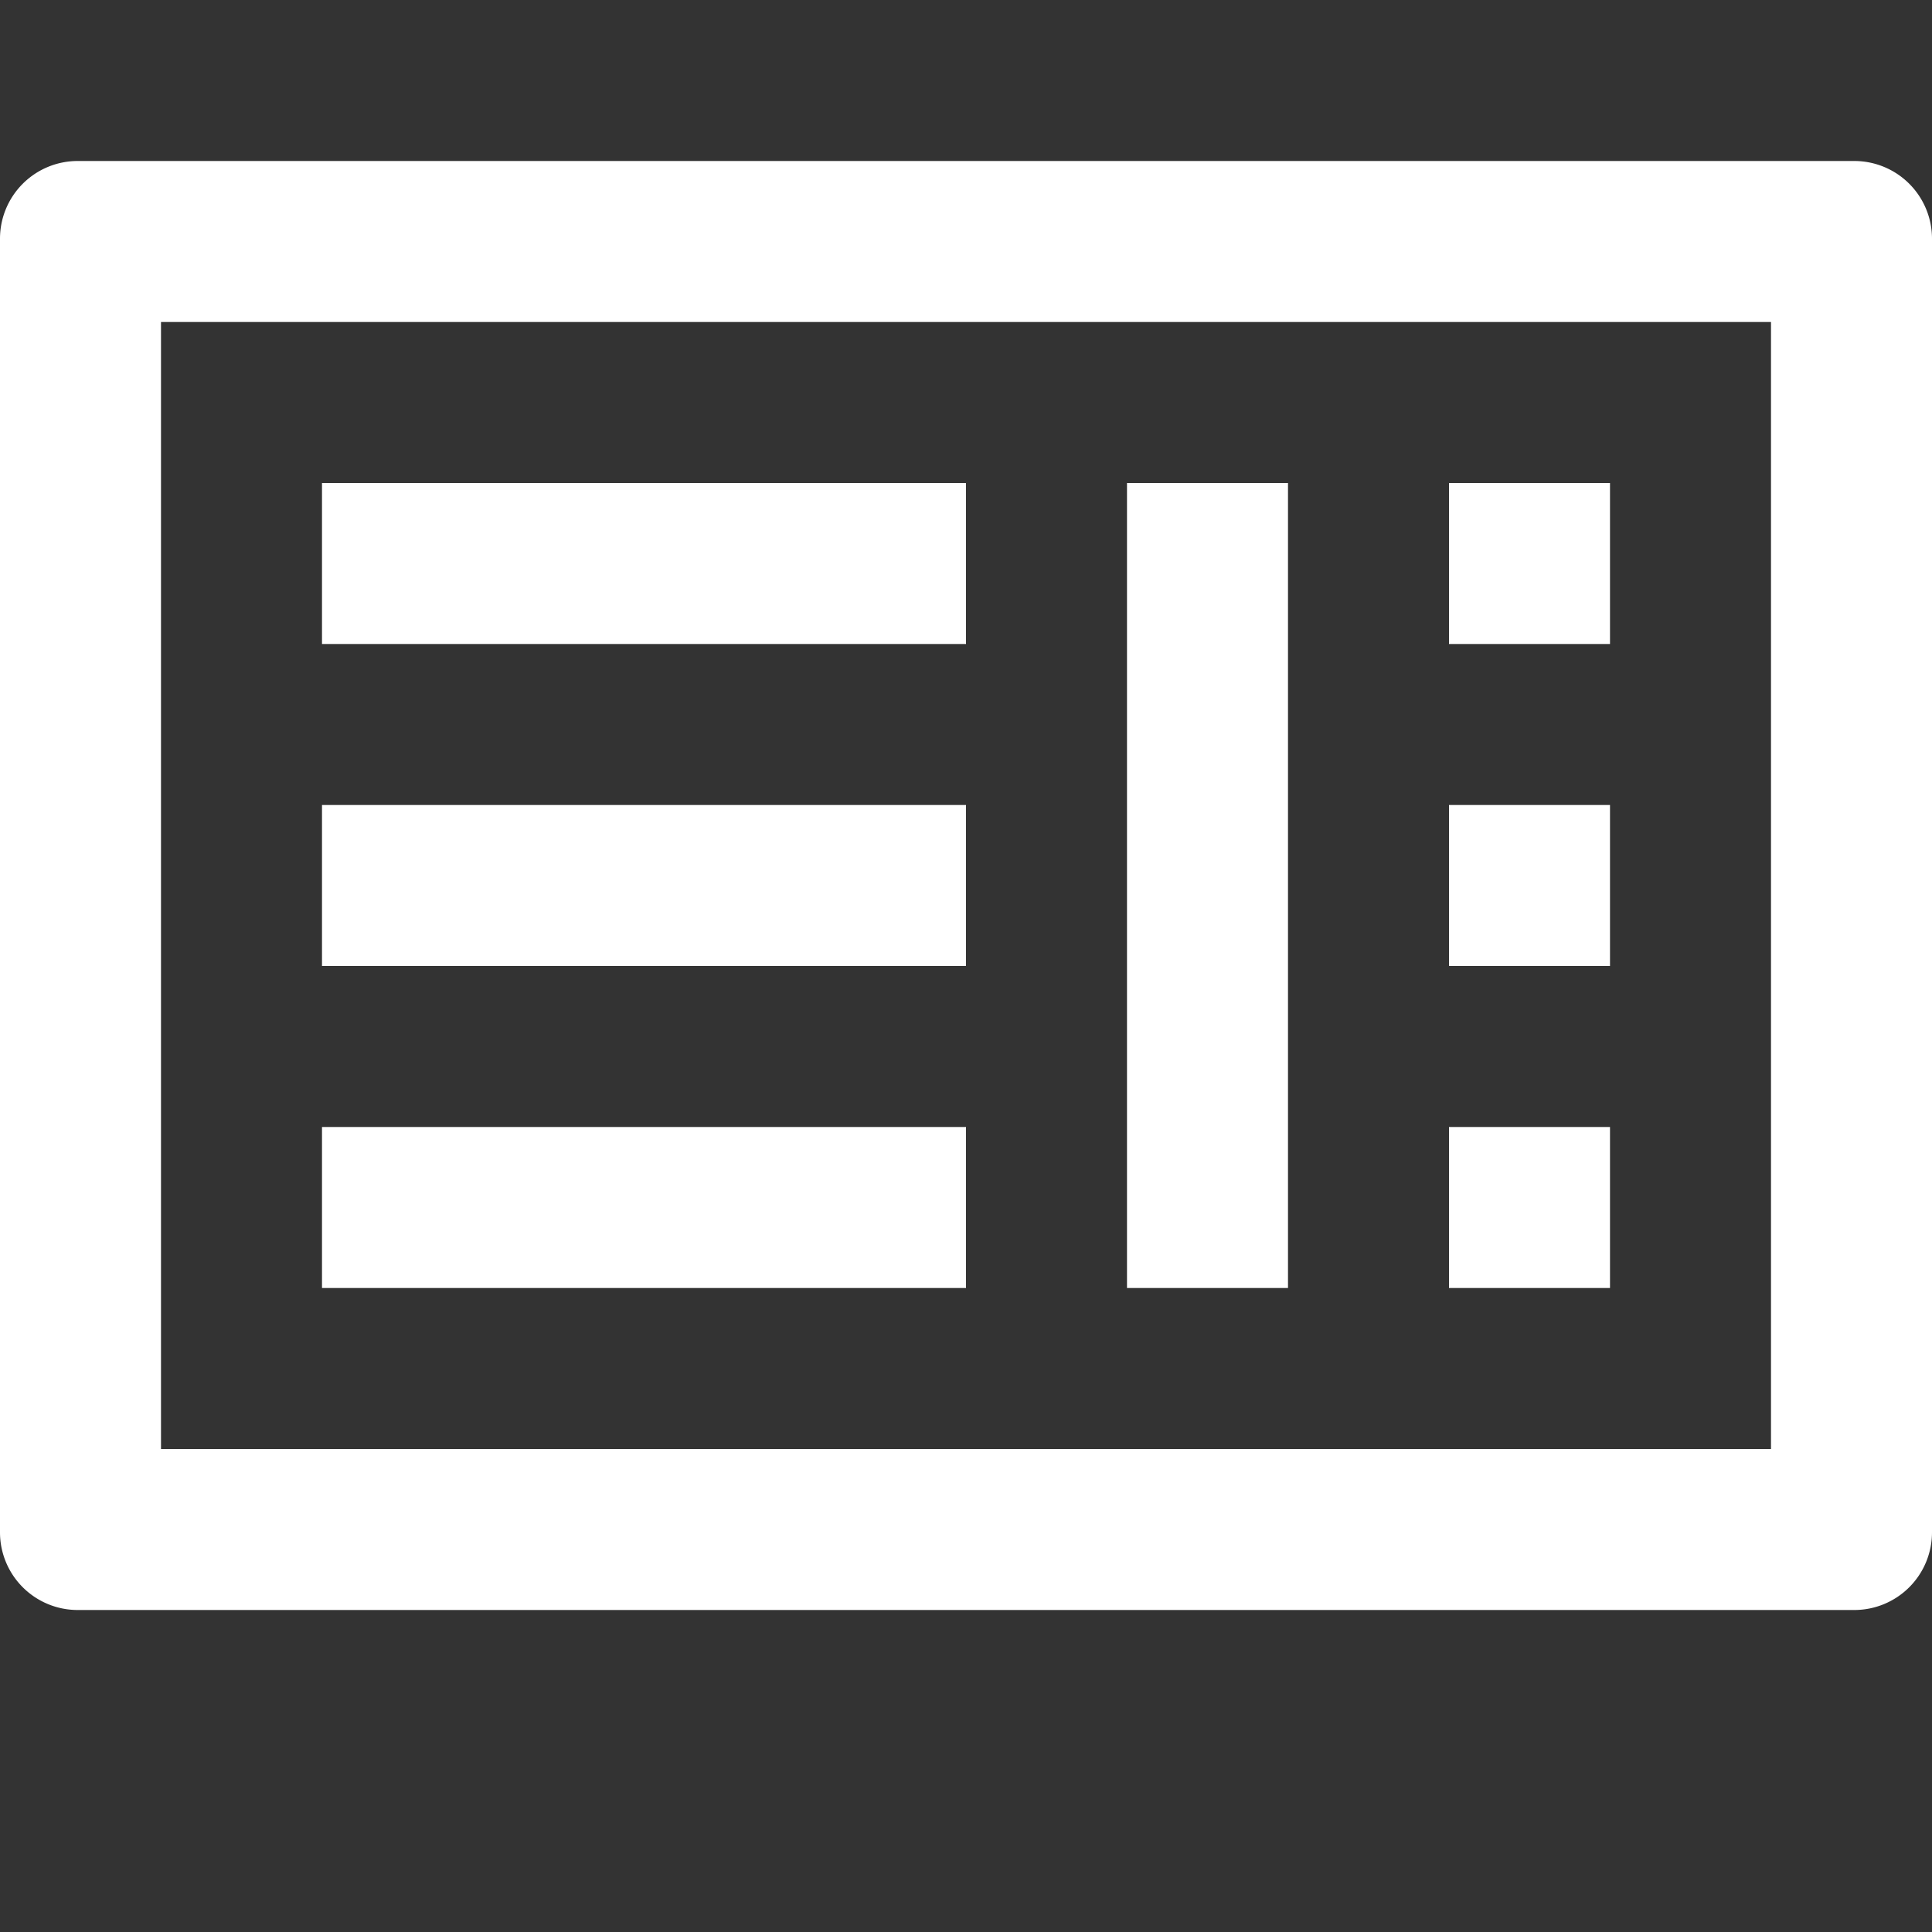 <svg id="fill" xmlns="http://www.w3.org/2000/svg" viewBox="0 0 48 48"><rect x="0" y="0" width="48" height="48" fill="#333333" stroke="none"/><title>Filled_</title><path fill="#fff" d="M0,5.93V38.07A1.93,1.93,0,0,0,1.93,40H46.07A1.93,1.93,0,0,0,48,38.07V5.93A1.93,1.93,0,0,0,46.07,4H1.93A1.93,1.93,0,0,0,0,5.93ZM44,36H4V8H44V36Z"/><polygon style="fill:white;" points="24 31.99 24 28 8 28 8 32 24 32 24 31.99"/><polygon style="fill:white;" points="40 28 36 28 36 31.99 36 32 40 32 40 28"/><rect style="fill:white;" x="8" y="20" width="16" height="4"/><rect style="fill:white;" x="36" y="20" width="4" height="4"/><rect style="fill:white;" x="36" y="12" width="4" height="4"/><rect style="fill:white;" x="8" y="12" width="16" height="4"/><rect style="fill:white;" x="28" y="12" width="4" height="20"/></svg>